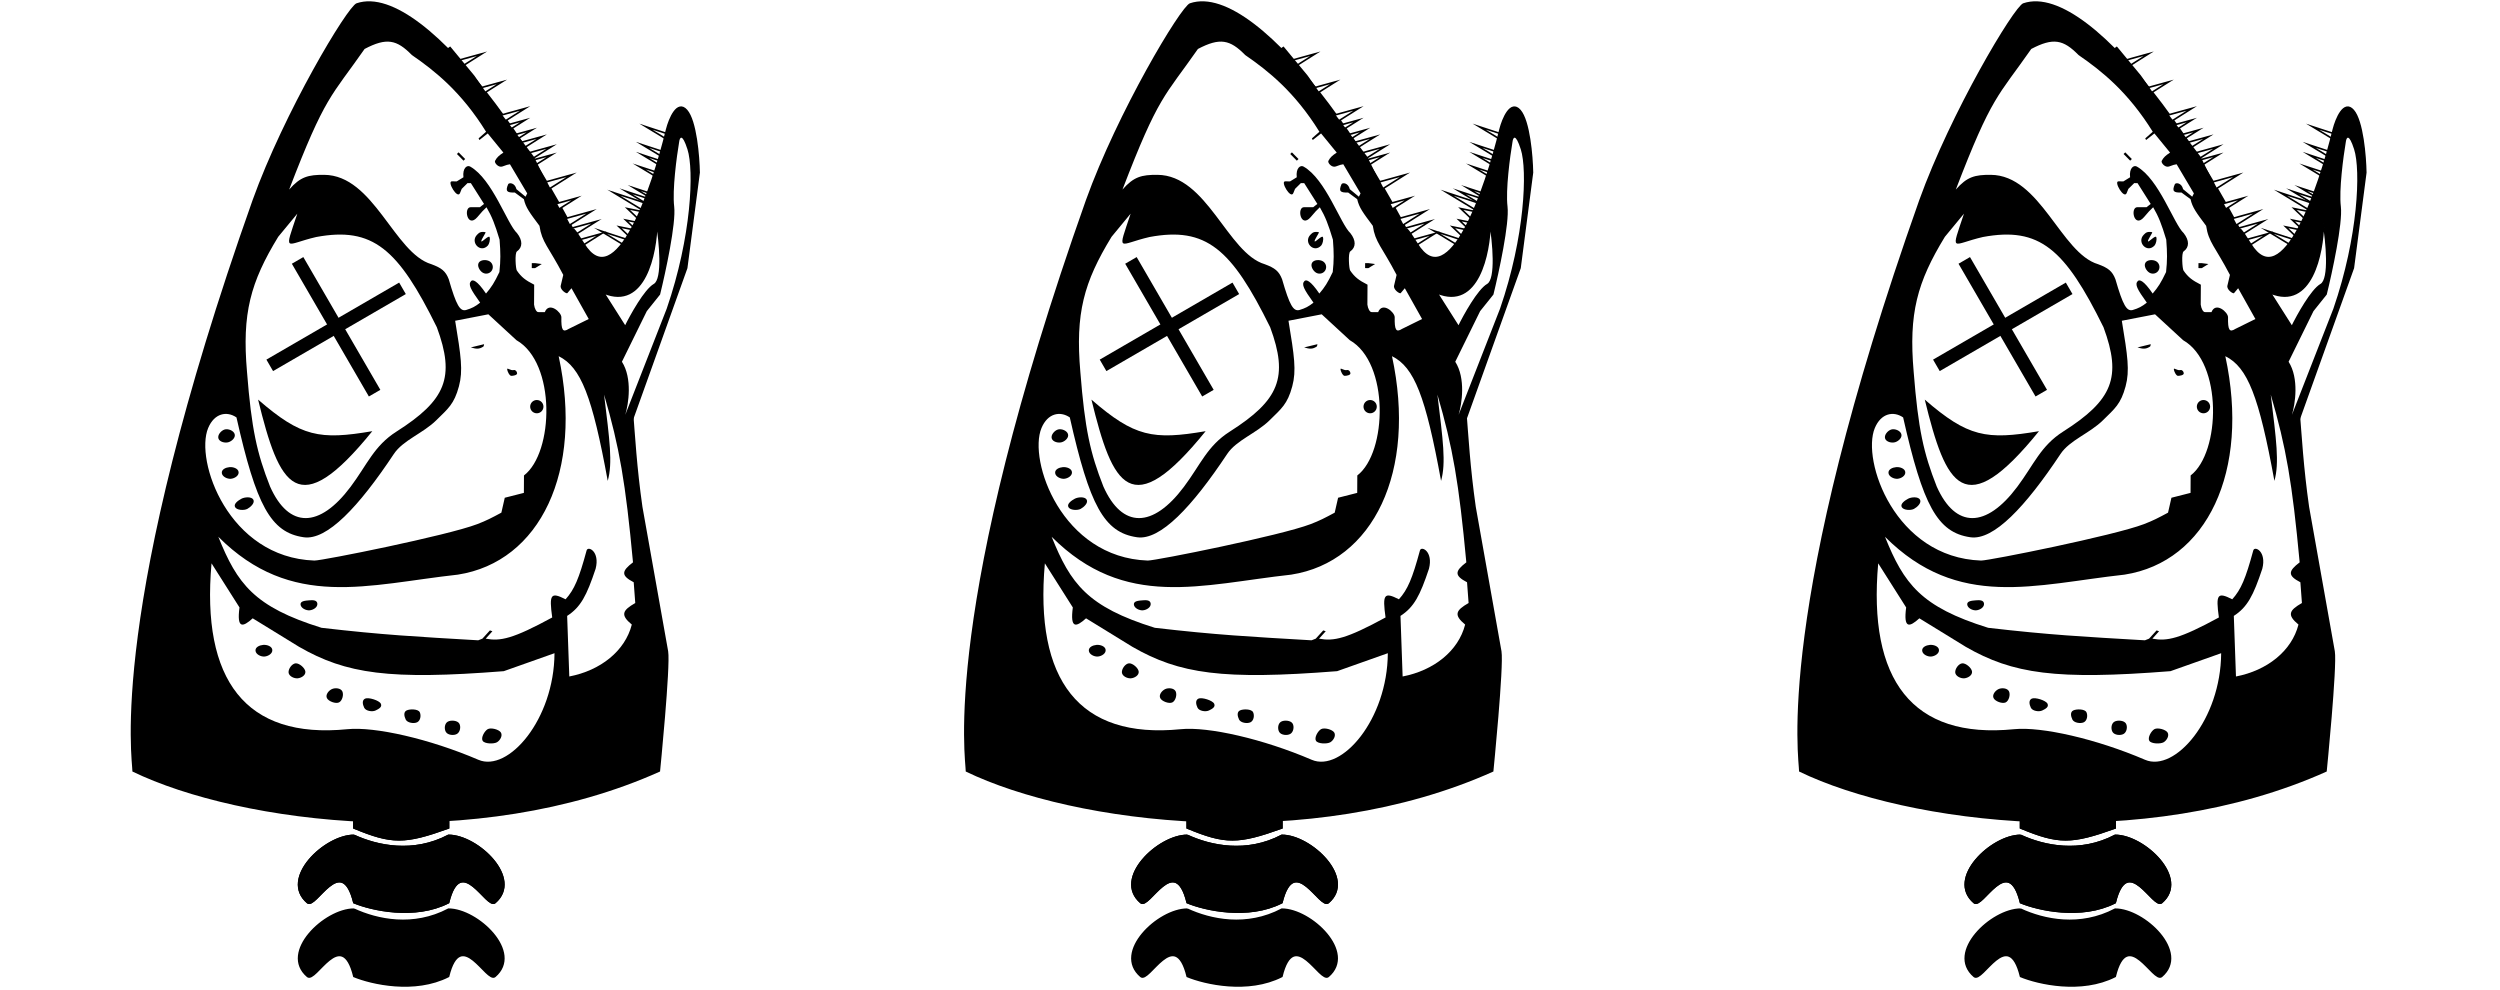 <svg width="192" height="76" viewBox="0 0 192 76" fill="none" xmlns="http://www.w3.org/2000/svg">
<rect width="192" height="76" fill="white"/>
<path d="M19.822 30.69C23.13 33.558 24.553 33.804 28.594 33.114C22.855 40.205 21.447 37.348 19.822 30.69Z" fill="black"/>
<path d="M19.398 15.371C21.808 8.658 26.681 0.491 27.384 0.252C32.874 -1.617 43.617 14.169 47.692 25.852C48.784 28.981 48.481 32.929 49.339 38.923L51.315 50.021C51.5 51.169 50.692 59.252 50.692 59.252L43.722 51.954C46.118 51.492 48.002 50.002 48.523 47.967C47.611 47.216 47.82 46.868 48.788 46.312L48.669 44.718C47.665 44.198 47.741 43.855 48.614 43.188C48.043 37.059 47.579 34.367 46.393 30.305C46.819 33.812 47.064 35.534 46.674 36.933C45.489 30.439 44.618 28.204 42.905 27.355L39.663 26.126L37.507 24.139L34.956 24.634C35.402 27.346 35.572 28.458 35.246 29.669C34.877 31.045 34.408 31.385 33.511 32.272C32.486 33.285 30.954 33.802 30.247 34.866C27.548 38.928 25.112 41.516 23.33 41.262C20.782 40.899 19.68 38.8 18.161 32.058L18.97 28.558C19.317 32.977 19.734 34.806 20.739 37.361C22.186 40.618 24.542 40.568 26.92 37.395C28.204 35.682 28.721 34.244 30.448 33.146C34.252 30.728 34.969 28.977 33.551 25.136C30.577 19.096 28.625 17.398 24.288 18.202C21.864 18.762 21.796 19.526 22.833 16.41L21.367 18.186L22.206 14.559C23.076 13.566 23.678 13.42 24.888 13.427C28.711 13.448 30.27 19.447 33.133 20.291C33.91 20.578 34.223 20.822 34.464 21.445C35.048 23.473 35.332 23.921 35.789 23.81C36.242 23.675 36.501 23.542 36.875 23.243C36.136 22.209 35.932 21.843 36.184 21.582C36.312 21.456 36.63 21.521 37.325 22.545C37.742 22.059 37.968 21.706 38.354 20.894C38.452 19.982 38.446 19.44 38.368 18.409C38 17.191 37.787 16.65 37.363 15.918L37.042 16.235L36.657 16.679C35.888 17.567 35.579 15.908 36.152 15.912L36.853 15.915L37.173 15.662L36.162 14.064L35.907 14.062L35.459 14.506L35.33 14.824C35.136 15.332 34.315 13.926 34.698 13.928L35.08 13.93L35.592 13.615C35.509 12.893 35.877 12.661 36.106 12.789C37.821 13.755 38.948 17.202 39.709 17.907C40.148 18.464 40.149 18.992 39.701 19.308C39.522 19.435 39.605 20.646 39.693 20.774C40.047 21.293 40.358 21.523 41.025 21.864L41.016 23.394C41.052 23.703 41.204 23.968 41.331 23.969L41.841 23.972C42.164 23.145 43.115 23.979 43.113 24.361C43.096 25.34 43.213 25.556 43.681 25.256L45.215 24.5L43.89 22.136L43.57 22.516C43.505 22.579 42.998 22.258 43.063 21.94L43.259 21.113C42.124 18.94 41.616 18.618 41.432 17.343C40.684 16.341 40.376 15.944 40.233 15.297L39.535 14.784C38.931 14.808 38.792 14.688 39.029 14.144C39.094 14.017 39.54 14.019 39.664 14.53L40.362 15.107L40.491 14.853L39.165 12.615C38.817 12.661 38.654 12.803 38.463 12.803C38.208 12.801 37.955 12.481 38.02 12.354C38.149 12.1 38.319 11.94 38.66 11.72L37.458 10.248L36.818 10.754L36.755 10.627L37.331 10.12C35.439 7.068 33.407 5.447 31.63 4.226C30.466 3.037 29.688 2.873 28.001 3.76C25.432 7.441 24.986 7.311 22.206 14.559L21.367 18.186C19.235 21.678 18.578 24.071 18.97 28.558L18.161 32.058C17.417 31.55 16.463 31.73 15.986 32.874C14.953 35.353 17.523 42.822 24.148 43.051C24.785 43.054 34.353 41.133 36.652 40.254C37.354 39.985 37.755 39.776 38.505 39.372L38.766 38.227L40.234 37.853L40.241 36.515C42.545 34.744 42.711 27.863 39.663 26.126L42.905 27.355C44.818 36.213 41.478 43.148 35.165 44.132C28.279 44.888 22.406 46.864 16.767 41.225C18.221 44.838 19.518 46.605 24.692 48.215C29.415 48.763 31.948 48.895 36.729 49.175L37.048 49.049L37.626 48.415L37.816 48.48L37.303 49.05C38.437 49.259 39.39 49.065 42.41 47.422C42.165 45.637 42.294 45.447 43.437 46.026C44.11 45.277 44.463 44.445 45.051 42.276C45.155 41.895 46.089 42.348 45.744 43.682C45.055 45.747 44.6 46.627 43.557 47.301L43.722 51.954L50.692 59.252C36.601 65.591 18.452 63.266 10.169 59.252C10.175 58.296 8.205 46.948 19.398 15.371Z" fill="black"/>
<path d="M36.157 26.682C36.555 26.584 36.779 26.53 37.178 26.433C37.167 26.545 37.146 26.602 37.113 26.623C36.784 26.835 36.562 26.799 36.157 26.682Z" fill="black"/>
<path d="M36.649 18.019C36.803 17.866 36.905 17.766 37.287 17.831C37.338 17.87 36.935 18.415 36.965 18.531C36.994 18.648 37.541 18.024 37.603 18.216C37.666 18.407 37.567 18.748 37.472 18.852C36.895 19.486 36.072 18.589 36.649 18.019Z" fill="black"/>
<path d="M39.459 28.42C39.587 28.389 39.714 28.536 39.713 28.676C39.712 28.817 39.407 28.866 39.266 28.865C39.125 28.864 38.949 28.494 38.95 28.354C38.951 28.213 39.204 28.482 39.459 28.42Z" fill="black"/>
<circle cx="41.227" cy="31.231" r="0.51" transform="rotate(-89.677 41.227 31.231)" fill="black"/>
<path d="M37.59 20.063C37.834 20.203 37.921 20.518 37.781 20.762C37.641 21.007 37.327 21.087 37.083 20.947C36.839 20.807 36.625 20.427 36.765 20.183C36.905 19.939 37.346 19.923 37.59 20.063Z" fill="black"/>
<path d="M17.246 32.987C17.515 32.903 17.937 33.066 18.021 33.334C18.106 33.603 17.82 33.876 17.552 33.96C17.283 34.044 16.859 33.943 16.775 33.675C16.69 33.406 16.978 33.071 17.246 32.987Z" fill="black"/>
<path d="M17.627 35.876C17.907 35.85 18.301 35.979 18.326 36.259C18.351 36.54 18.014 36.745 17.733 36.77C17.453 36.795 17.06 36.606 17.035 36.325C17.01 36.045 17.346 35.9 17.627 35.876Z" fill="black"/>
<path d="M23.748 46.105C24.028 46.08 24.348 46.08 24.373 46.361C24.398 46.641 24.061 46.847 23.78 46.872C23.5 46.897 23.107 46.707 23.082 46.427C23.057 46.147 23.467 46.13 23.748 46.105Z" fill="black"/>
<path d="M18.547 38.3C18.796 38.168 19.326 38.128 19.458 38.377C19.59 38.626 19.242 38.951 18.994 39.083C18.745 39.215 18.185 39.191 18.053 38.943C17.921 38.694 18.298 38.432 18.547 38.3Z" fill="black"/>
<path d="M40.84 20.59L40.842 20.208L41.097 20.209L41.606 20.276L41.095 20.591L40.84 20.59Z" fill="black"/>
<path d="M35.725 12.214L35.597 12.34L35.091 11.828L35.219 11.701L35.725 12.214Z" fill="black"/>
<path d="M26.687 56.002C18.846 56.786 15.448 52.211 16.246 43.264L18.393 46.653C18.174 48.304 18.64 48.183 19.408 47.487L22.964 49.673C26.591 51.761 29.91 52.238 38.691 51.546L42.586 50.166C42.557 55.263 39.029 59.335 36.741 58.352C33.001 56.746 28.791 55.791 26.687 56.002Z" fill="white"/>
<path d="M20.214 49.528C20.495 49.503 20.889 49.631 20.914 49.912C20.939 50.192 20.602 50.397 20.321 50.422C20.041 50.447 19.648 50.258 19.623 49.978C19.598 49.697 19.934 49.553 20.214 49.528Z" fill="black"/>
<path d="M22.702 50.944C22.983 50.92 23.428 51.303 23.453 51.583C23.478 51.864 23.141 52.069 22.86 52.094C22.58 52.119 22.187 51.93 22.162 51.65C22.137 51.369 22.422 50.969 22.702 50.944Z" fill="black"/>
<path d="M26.035 53.946C25.782 54.068 25.23 53.867 25.107 53.614C24.984 53.361 25.227 53.049 25.48 52.926C25.733 52.804 26.168 52.842 26.29 53.095C26.413 53.348 26.288 53.823 26.035 53.946Z" fill="black"/>
<path d="M28.846 54.565C28.593 54.687 28.094 54.608 27.971 54.355C27.849 54.101 27.785 53.777 28.039 53.654C28.292 53.531 29.125 53.79 29.247 54.043C29.37 54.297 29.1 54.442 28.846 54.565Z" fill="black"/>
<path d="M32.036 55.472C31.782 55.594 31.283 55.515 31.16 55.262C31.038 55.008 30.975 54.684 31.228 54.561C31.482 54.439 32.114 54.443 32.237 54.697C32.359 54.95 32.289 55.349 32.036 55.472Z" fill="black"/>
<path d="M34.383 55.428C34.625 55.285 35.129 55.325 35.272 55.567C35.414 55.81 35.339 56.223 35.096 56.365C34.854 56.508 34.386 56.459 34.244 56.217C34.102 55.974 34.14 55.57 34.383 55.428Z" fill="black"/>
<path d="M37.454 56.001C37.697 55.859 38.329 56.019 38.472 56.262C38.614 56.505 38.41 56.863 38.167 57.006C37.924 57.148 37.209 57.134 37.066 56.891C36.924 56.648 37.211 56.144 37.454 56.001Z" fill="black"/>
<path d="M20.715 28.059L30.911 22.144M20.715 28.059L30.911 22.144" stroke="black" stroke-width="1.019"/>
<path d="M28.77 30.195L22.855 19.999M28.77 30.195L22.855 19.999" stroke="black" stroke-width="1.019"/>
<path d="M27.181 63.585V63.012H34.445V63.585C31.068 64.796 30.112 64.796 27.181 63.585Z" fill="black"/>
<path d="M34.445 64.159C31.744 65.586 28.965 64.987 27.181 64.159C24.951 64.159 21.448 67.472 23.614 69.32C24.251 69.863 26.226 65.433 27.182 69.32C28.52 69.872 31.845 70.645 34.445 69.32C35.401 65.433 37.376 69.863 38.013 69.32C40.179 67.472 36.675 64.159 34.445 64.159Z" fill="black"/>
<path d="M27.181 64.159C28.965 64.987 31.744 65.586 34.445 64.159C36.675 64.159 40.179 67.472 38.013 69.32C37.376 69.863 35.401 65.433 34.445 69.32C31.845 70.645 28.52 69.872 27.182 69.32C26.226 65.433 24.251 69.863 23.614 69.32C21.448 67.472 24.952 64.159 27.182 64.159M27.181 63.012V63.585C30.112 64.796 31.068 64.796 34.445 63.585V63.012H27.181Z" stroke="black" stroke-width="0.127"/>
<path d="M27.181 63.585V63.012H34.445V63.585C31.068 64.796 30.112 64.796 27.181 63.585Z" fill="black"/>
<path d="M34.445 64.159C31.744 65.586 28.965 64.987 27.181 64.159C24.951 64.159 21.448 67.472 23.614 69.32C24.251 69.863 26.226 65.433 27.182 69.32C28.52 69.872 31.845 70.645 34.445 69.32C35.401 65.433 37.376 69.863 38.013 69.32C40.179 67.472 36.675 64.159 34.445 64.159Z" fill="black"/>
<path d="M27.181 64.159C28.965 64.987 31.744 65.586 34.445 64.159C36.675 64.159 40.179 67.472 38.013 69.32C37.376 69.863 35.401 65.433 34.445 69.32C31.845 70.645 28.52 69.872 27.182 69.32C26.226 65.433 24.251 69.863 23.614 69.32C21.448 67.472 24.952 64.159 27.182 64.159M27.181 63.012V63.585C30.112 64.796 31.068 64.796 34.445 63.585V63.012H27.181Z" stroke="black" stroke-width="0.127"/>
<path d="M34.445 69.828C31.744 71.255 28.965 70.656 27.181 69.828C24.951 69.829 21.448 73.141 23.614 74.989C24.251 75.532 26.226 71.102 27.182 74.989C28.52 75.541 31.845 76.314 34.445 74.989C35.401 71.102 37.376 75.532 38.013 74.989C40.179 73.141 36.675 69.828 34.445 69.828Z" fill="black"/>
<path d="M27.181 69.828C28.965 70.656 31.744 71.255 34.445 69.828C36.675 69.828 40.179 73.141 38.013 74.989C37.376 75.532 35.401 71.102 34.445 74.989C31.845 76.314 28.52 75.541 27.182 74.989C26.226 71.102 24.251 75.532 23.614 74.989C21.448 73.141 24.952 69.828 27.182 69.828" stroke="black" stroke-width="0.127"/>
<path d="M47.767 17.465L47.551 17.422L47.711 17.574L48.286 18.124L48.348 18.182L48.387 18.107L48.591 17.716L48.63 17.64L48.547 17.624L47.767 17.465Z" fill="white" stroke="black" stroke-width="0.127" stroke-miterlimit="16"/>
<path d="M48.277 16.946L48.061 16.902L48.22 17.055L48.796 17.604L48.857 17.663L48.897 17.587L49.101 17.196L49.14 17.121L49.057 17.104L48.277 16.946Z" fill="white" stroke="black" stroke-width="0.127" stroke-miterlimit="16"/>
<path d="M48.404 16.063L48.188 16.019L48.347 16.172L48.923 16.721L48.984 16.78L49.023 16.705L49.228 16.313L49.267 16.238L49.184 16.221L48.404 16.063Z" fill="white" stroke="black" stroke-width="0.127" stroke-miterlimit="16"/>
<path d="M47.67 14.976L47.141 14.802L47.617 15.091L49.267 16.09L49.325 16.125L49.356 16.064L49.56 15.673L49.595 15.607L49.524 15.583L47.67 14.976Z" fill="white" stroke="black" stroke-width="0.127" stroke-miterlimit="16"/>
<path d="M46.651 17.902L46.121 17.728L46.598 18.017L48.247 19.015L48.305 19.05L48.337 18.99L48.541 18.599L48.576 18.532L48.504 18.509L46.651 17.902Z" fill="white" stroke="black" stroke-width="0.127" stroke-miterlimit="16"/>
<path d="M48.606 14.866L48.076 14.693L48.553 14.982L50.202 15.98L50.26 16.015L50.292 15.955L50.496 15.564L50.531 15.497L50.459 15.474L48.606 14.866Z" fill="white" stroke="black" stroke-width="0.127" stroke-miterlimit="16"/>
<path d="M49.242 14.616L48.713 14.443L49.19 14.732L50.839 15.73L50.897 15.765L50.928 15.705L51.133 15.314L51.167 15.247L51.096 15.224L49.242 14.616Z" fill="white" stroke="black" stroke-width="0.127" stroke-miterlimit="16"/>
<path d="M49.623 12.96L49.094 12.787L49.57 13.075L51.22 14.074L51.278 14.109L51.309 14.049L51.514 13.658L51.548 13.591L51.477 13.568L49.623 12.96Z" fill="white" stroke="black" stroke-width="0.127" stroke-miterlimit="16"/>
<path d="M49.877 11.3L49.348 11.127L49.824 11.415L51.474 12.414L51.532 12.449L51.563 12.389L51.767 11.997L51.802 11.931L51.731 11.907L49.877 11.3Z" fill="white" stroke="black" stroke-width="0.127" stroke-miterlimit="16"/>
<path d="M49.877 12.07L49.348 11.896L49.824 12.185L51.474 13.183L51.532 13.218L51.563 13.158L51.767 12.767L51.802 12.7L51.731 12.677L49.877 12.07Z" fill="white" stroke="black" stroke-width="0.127" stroke-miterlimit="16"/>
<path d="M50.133 9.902L49.604 9.728L50.08 10.017L51.73 11.015L51.788 11.05L51.819 10.99L52.023 10.599L52.058 10.532L51.987 10.509L50.133 9.902Z" fill="white" stroke="black" stroke-width="0.127" stroke-miterlimit="16"/>
<path d="M45.776 18.057L46.192 17.942L45.827 18.172L44.564 18.97L44.505 19.006L44.473 18.945L44.269 18.554L44.232 18.484L44.308 18.463L45.776 18.057Z" fill="white" stroke="black" stroke-width="0.127" stroke-miterlimit="16"/>
<path d="M45.011 16.346L45.427 16.231L45.062 16.461L43.798 17.259L43.739 17.296L43.708 17.234L43.503 16.843L43.467 16.773L43.543 16.752L45.011 16.346Z" fill="white" stroke="black" stroke-width="0.127" stroke-miterlimit="16"/>
<path d="M45.391 17.112L45.807 16.997L45.442 17.227L44.179 18.024L44.12 18.061L44.088 18L43.884 17.608L43.848 17.539L43.924 17.518L45.391 17.112Z" fill="white" stroke="black" stroke-width="0.127" stroke-miterlimit="16"/>
<path d="M43.862 15.323L44.278 15.207L43.913 15.438L42.65 16.235L42.591 16.272L42.559 16.211L42.355 15.819L42.318 15.75L42.394 15.729L43.862 15.323Z" fill="white" stroke="black" stroke-width="0.127" stroke-miterlimit="16"/>
<path d="M43.479 13.541L43.895 13.426L43.53 13.657L42.267 14.454L42.208 14.491L42.176 14.43L41.972 14.038L41.935 13.968L42.011 13.947L43.479 13.541Z" fill="white" stroke="black" stroke-width="0.127" stroke-miterlimit="16"/>
<path d="M41.95 12.006L42.366 11.891L42.001 12.121L40.737 12.919L40.679 12.956L40.647 12.894L40.443 12.503L40.406 12.433L40.482 12.412L41.95 12.006Z" fill="white" stroke="black" stroke-width="0.127" stroke-miterlimit="16"/>
<path d="M41.186 10.612L41.602 10.497L41.237 10.727L39.974 11.524L39.915 11.561L39.883 11.5L39.679 11.108L39.642 11.039L39.718 11.018L41.186 10.612Z" fill="white" stroke="black" stroke-width="0.127" stroke-miterlimit="16"/>
<path d="M39.911 9.334L40.327 9.219L39.962 9.45L38.698 10.247L38.64 10.284L38.608 10.223L38.404 9.831L38.367 9.761L38.443 9.74L39.911 9.334Z" fill="white" stroke="black" stroke-width="0.127" stroke-miterlimit="16"/>
<path d="M39.911 8.444L40.327 8.329L39.962 8.559L38.698 9.356L38.64 9.393L38.608 9.332L38.404 8.941L38.367 8.871L38.443 8.85L39.911 8.444Z" fill="white" stroke="black" stroke-width="0.127" stroke-miterlimit="16"/>
<path d="M40.423 10.1L40.839 9.985L40.474 10.215L39.21 11.012L39.152 11.049L39.12 10.988L38.915 10.597L38.879 10.527L38.955 10.506L40.423 10.1Z" fill="white" stroke="black" stroke-width="0.127" stroke-miterlimit="16"/>
<path d="M41.95 11.37L42.366 11.254L42.001 11.485L40.737 12.282L40.679 12.319L40.647 12.258L40.443 11.866L40.406 11.796L40.482 11.775L41.95 11.37Z" fill="white" stroke="black" stroke-width="0.127" stroke-miterlimit="16"/>
<path d="M38.13 6.405L38.546 6.29L38.181 6.52L36.917 7.317L36.859 7.354L36.827 7.293L36.622 6.901L36.586 6.832L36.662 6.811L38.13 6.405Z" fill="white" stroke="black" stroke-width="0.127" stroke-miterlimit="16"/>
<path d="M36.598 4.244L37.014 4.129L36.649 4.36L35.386 5.157L35.327 5.194L35.295 5.133L35.091 4.741L35.055 4.671L35.131 4.65L36.598 4.244Z" fill="white" stroke="black" stroke-width="0.127" stroke-miterlimit="16"/>
<path d="M52.733 20.58L48.145 33.387C47.636 25.996 41.774 13.762 44.832 18.732C47.279 22.708 50.099 14.527 51.204 9.94C51.416 9.111 52.019 7.659 52.733 8.474C53.447 9.29 53.667 12 53.689 13.253L52.733 20.58Z" fill="black" stroke="black" stroke-width="0.127"/>
<path d="M49.675 23.895L47.764 27.782C48.579 29.056 48.273 31.031 48.019 31.859L51.204 23.704C53.116 18.161 53.307 13.063 52.797 11.471C52.389 10.196 52.203 10.557 52.16 10.897C51.969 12.023 51.625 14.593 51.778 15.867C51.931 17.141 51.119 20.9 50.695 22.621L49.675 23.895Z" fill="white"/>
<path d="M50.25 21.856C49.536 22.264 48.466 24.192 48.02 25.105L46.363 22.493C49.523 23.818 50.399 19.477 50.441 17.141C50.675 18.543 50.964 21.448 50.25 21.856Z" fill="white" stroke="black" stroke-width="0.127"/>
<path d="M42.603 15.291L43.75 17.458L43.622 18.031L33.938 4.014L34.575 3.568L36.422 5.798L38.206 8.347L41.01 12.042L42.603 15.291Z" fill="black"/>
<path d="M83.822 30.69C87.13 33.558 88.553 33.804 92.594 33.114C86.855 40.205 85.447 37.348 83.822 30.69Z" fill="black"/>
<path d="M83.398 15.371C85.808 8.658 90.681 0.491 91.384 0.252C96.874 -1.617 107.617 14.169 111.692 25.852C112.784 28.981 112.481 32.929 113.339 38.923L115.315 50.021C115.5 51.169 114.692 59.252 114.692 59.252L107.722 51.954C110.118 51.492 112.002 50.002 112.523 47.967C111.611 47.216 111.82 46.868 112.788 46.312L112.669 44.718C111.665 44.198 111.741 43.855 112.614 43.188C112.043 37.059 111.579 34.367 110.393 30.305C110.819 33.812 111.064 35.534 110.674 36.933C109.489 30.439 108.619 28.204 106.905 27.355L103.663 26.126L101.507 24.139L98.956 24.634C99.402 27.346 99.572 28.458 99.246 29.669C98.877 31.045 98.408 31.385 97.511 32.272C96.486 33.285 94.954 33.802 94.247 34.866C91.548 38.928 89.112 41.516 87.33 41.262C84.782 40.899 83.68 38.8 82.161 32.058L82.97 28.558C83.317 32.977 83.734 34.806 84.739 37.361C86.186 40.618 88.542 40.568 90.92 37.395C92.204 35.682 92.721 34.244 94.448 33.146C98.252 30.728 98.969 28.977 97.551 25.136C94.577 19.096 92.625 17.398 88.288 18.202C85.864 18.762 85.796 19.526 86.833 16.41L85.368 18.186L86.206 14.559C87.076 13.566 87.678 13.42 88.888 13.427C92.711 13.448 94.27 19.447 97.133 20.291C97.91 20.578 98.223 20.822 98.464 21.445C99.048 23.473 99.332 23.921 99.789 23.81C100.242 23.675 100.501 23.542 100.875 23.243C100.136 22.209 99.933 21.843 100.184 21.582C100.312 21.456 100.63 21.521 101.325 22.545C101.742 22.059 101.968 21.706 102.354 20.894C102.452 19.982 102.446 19.44 102.368 18.409C102 17.191 101.787 16.65 101.363 15.918L101.042 16.235L100.657 16.679C99.888 17.567 99.579 15.908 100.152 15.912L100.853 15.915L101.173 15.662L100.162 14.064L99.907 14.062L99.459 14.506L99.33 14.824C99.136 15.332 98.315 13.926 98.698 13.928L99.08 13.93L99.591 13.615C99.509 12.893 99.877 12.661 100.106 12.789C101.821 13.755 102.948 17.202 103.709 17.907C104.148 18.464 104.149 18.992 103.701 19.308C103.522 19.435 103.605 20.646 103.693 20.774C104.047 21.293 104.358 21.523 105.025 21.864L105.016 23.394C105.052 23.703 105.204 23.968 105.331 23.969L105.841 23.972C106.164 23.145 107.115 23.979 107.113 24.361C107.096 25.34 107.213 25.556 107.682 25.256L109.215 24.5L107.89 22.136L107.57 22.516C107.505 22.579 106.998 22.258 107.063 21.94L107.259 21.113C106.124 18.94 105.616 18.618 105.432 17.343C104.684 16.341 104.376 15.944 104.233 15.297L103.535 14.784C102.931 14.808 102.792 14.688 103.029 14.144C103.094 14.017 103.54 14.019 103.664 14.53L104.362 15.107L104.491 14.853L103.165 12.615C102.817 12.661 102.654 12.803 102.463 12.803C102.208 12.801 101.955 12.481 102.02 12.354C102.149 12.1 102.319 11.94 102.661 11.72L101.458 10.248L100.818 10.754L100.755 10.627L101.332 10.12C99.439 7.068 97.407 5.447 95.63 4.226C94.466 3.037 93.688 2.873 92.001 3.76C89.432 7.441 88.986 7.311 86.206 14.559L85.368 18.186C83.235 21.678 82.579 24.071 82.97 28.558L82.161 32.058C81.417 31.55 80.463 31.73 79.986 32.874C78.953 35.353 81.523 42.822 88.148 43.051C88.785 43.054 98.353 41.133 100.652 40.254C101.354 39.985 101.755 39.776 102.505 39.372L102.766 38.227L104.234 37.853L104.241 36.515C106.545 34.744 106.711 27.863 103.663 26.126L106.905 27.355C108.818 36.213 105.478 43.148 99.165 44.132C92.279 44.888 86.406 46.864 80.767 41.225C82.221 44.838 83.518 46.605 88.692 48.215C93.415 48.763 95.948 48.895 100.729 49.175L101.049 49.049L101.626 48.415L101.816 48.48L101.303 49.05C102.437 49.259 103.39 49.065 106.41 47.422C106.165 45.637 106.294 45.447 107.437 46.026C108.11 45.277 108.463 44.445 109.051 42.276C109.155 41.895 110.089 42.348 109.744 43.682C109.055 45.747 108.6 46.627 107.557 47.301L107.722 51.954L114.692 59.252C100.601 65.591 82.452 63.266 74.169 59.252C74.175 58.296 72.205 46.948 83.398 15.371Z" fill="black"/>
<path d="M100.157 26.682C100.555 26.584 100.779 26.53 101.178 26.433C101.167 26.545 101.146 26.602 101.113 26.623C100.784 26.835 100.562 26.799 100.157 26.682Z" fill="black"/>
<path d="M100.649 18.019C100.803 17.866 100.905 17.766 101.287 17.831C101.338 17.87 100.935 18.415 100.964 18.531C100.994 18.648 101.541 18.024 101.603 18.216C101.666 18.407 101.567 18.748 101.472 18.852C100.895 19.486 100.072 18.589 100.649 18.019Z" fill="black"/>
<path d="M103.459 28.42C103.587 28.389 103.714 28.536 103.713 28.676C103.712 28.817 103.407 28.866 103.266 28.865C103.125 28.864 102.949 28.494 102.95 28.354C102.951 28.213 103.204 28.482 103.459 28.42Z" fill="black"/>
<circle cx="105.227" cy="31.231" r="0.51" transform="rotate(-89.677 105.227 31.231)" fill="black"/>
<path d="M101.59 20.063C101.834 20.203 101.921 20.518 101.781 20.762C101.641 21.007 101.327 21.087 101.083 20.947C100.839 20.807 100.625 20.427 100.765 20.183C100.905 19.939 101.346 19.923 101.59 20.063Z" fill="black"/>
<path d="M81.246 32.987C81.515 32.903 81.937 33.066 82.021 33.334C82.106 33.603 81.82 33.876 81.552 33.96C81.283 34.044 80.859 33.943 80.775 33.675C80.69 33.406 80.978 33.071 81.246 32.987Z" fill="black"/>
<path d="M81.626 35.876C81.907 35.85 82.301 35.979 82.326 36.259C82.351 36.54 82.014 36.745 81.734 36.77C81.453 36.795 81.06 36.606 81.035 36.325C81.01 36.045 81.346 35.9 81.626 35.876Z" fill="black"/>
<path d="M87.748 46.105C88.028 46.08 88.348 46.08 88.373 46.361C88.398 46.641 88.061 46.847 87.78 46.872C87.5 46.897 87.107 46.707 87.082 46.427C87.057 46.147 87.467 46.13 87.748 46.105Z" fill="black"/>
<path d="M82.547 38.3C82.796 38.168 83.326 38.128 83.458 38.377C83.591 38.626 83.242 38.951 82.993 39.083C82.745 39.215 82.185 39.191 82.053 38.943C81.921 38.694 82.298 38.432 82.547 38.3Z" fill="black"/>
<path d="M104.84 20.59L104.842 20.208L105.097 20.209L105.606 20.276L105.095 20.591L104.84 20.59Z" fill="black"/>
<path d="M99.725 12.214L99.597 12.34L99.091 11.828L99.219 11.701L99.725 12.214Z" fill="black"/>
<path d="M90.687 56.002C82.846 56.786 79.448 52.211 80.246 43.264L82.393 46.653C82.174 48.304 82.639 48.183 83.408 47.487L86.964 49.673C90.591 51.761 93.909 52.238 102.691 51.546L106.585 50.166C106.557 55.263 103.029 59.335 100.741 58.352C97.001 56.746 92.791 55.791 90.687 56.002Z" fill="white"/>
<path d="M84.214 49.528C84.495 49.503 84.889 49.631 84.914 49.912C84.939 50.192 84.602 50.397 84.321 50.422C84.041 50.447 83.648 50.258 83.623 49.978C83.598 49.697 83.934 49.553 84.214 49.528Z" fill="black"/>
<path d="M86.702 50.944C86.983 50.92 87.428 51.303 87.453 51.583C87.478 51.864 87.141 52.069 86.861 52.094C86.58 52.119 86.187 51.93 86.162 51.65C86.137 51.369 86.422 50.969 86.702 50.944Z" fill="black"/>
<path d="M90.035 53.946C89.782 54.068 89.23 53.867 89.107 53.614C88.984 53.361 89.227 53.049 89.48 52.926C89.733 52.804 90.168 52.842 90.29 53.095C90.413 53.348 90.288 53.823 90.035 53.946Z" fill="black"/>
<path d="M92.847 54.565C92.593 54.687 92.094 54.608 91.971 54.355C91.849 54.101 91.785 53.777 92.039 53.654C92.292 53.531 93.125 53.79 93.247 54.043C93.37 54.297 93.1 54.442 92.847 54.565Z" fill="black"/>
<path d="M96.036 55.472C95.782 55.594 95.283 55.515 95.16 55.262C95.038 55.008 94.975 54.684 95.228 54.561C95.481 54.439 96.114 54.443 96.237 54.697C96.359 54.95 96.289 55.349 96.036 55.472Z" fill="black"/>
<path d="M98.383 55.428C98.625 55.285 99.129 55.325 99.272 55.567C99.414 55.81 99.339 56.223 99.096 56.365C98.854 56.508 98.386 56.459 98.244 56.217C98.102 55.974 98.14 55.57 98.383 55.428Z" fill="black"/>
<path d="M101.454 56.001C101.696 55.859 102.329 56.019 102.472 56.262C102.614 56.505 102.41 56.863 102.167 57.006C101.924 57.148 101.209 57.134 101.066 56.891C100.924 56.648 101.211 56.144 101.454 56.001Z" fill="black"/>
<path d="M84.715 28.059L94.911 22.144M84.715 28.059L94.911 22.144" stroke="black" stroke-width="1.019"/>
<path d="M92.769 30.195L86.855 19.999M92.769 30.195L86.855 19.999" stroke="black" stroke-width="1.019"/>
<path d="M91.181 63.585V63.012H98.445V63.585C95.068 64.796 94.112 64.796 91.181 63.585Z" fill="black"/>
<path d="M98.445 64.159C95.743 65.586 92.966 64.987 91.181 64.159C88.951 64.159 85.448 67.472 87.614 69.32C88.251 69.863 90.226 65.433 91.182 69.32C92.52 69.872 95.845 70.645 98.445 69.32C99.401 65.433 101.376 69.863 102.013 69.32C104.179 67.472 100.675 64.159 98.445 64.159Z" fill="black"/>
<path d="M91.181 64.159C92.966 64.987 95.743 65.586 98.445 64.159C100.675 64.159 104.179 67.472 102.013 69.32C101.376 69.863 99.401 65.433 98.445 69.32C95.845 70.645 92.52 69.872 91.182 69.32C90.226 65.433 88.251 69.863 87.614 69.32C85.448 67.472 88.952 64.159 91.182 64.159M91.181 63.012V63.585C94.112 64.796 95.068 64.796 98.445 63.585V63.012H91.181Z" stroke="black" stroke-width="0.127"/>
<path d="M91.181 63.585V63.012H98.445V63.585C95.068 64.796 94.112 64.796 91.181 63.585Z" fill="black"/>
<path d="M98.445 64.159C95.743 65.586 92.966 64.987 91.181 64.159C88.951 64.159 85.448 67.472 87.614 69.32C88.251 69.863 90.226 65.433 91.182 69.32C92.52 69.872 95.845 70.645 98.445 69.32C99.401 65.433 101.376 69.863 102.013 69.32C104.179 67.472 100.675 64.159 98.445 64.159Z" fill="black"/>
<path d="M91.181 64.159C92.966 64.987 95.743 65.586 98.445 64.159C100.675 64.159 104.179 67.472 102.013 69.32C101.376 69.863 99.401 65.433 98.445 69.32C95.845 70.645 92.52 69.872 91.182 69.32C90.226 65.433 88.251 69.863 87.614 69.32C85.448 67.472 88.952 64.159 91.182 64.159M91.181 63.012V63.585C94.112 64.796 95.068 64.796 98.445 63.585V63.012H91.181Z" stroke="black" stroke-width="0.127"/>
<path d="M98.445 69.828C95.743 71.255 92.966 70.656 91.181 69.828C88.951 69.829 85.448 73.141 87.614 74.989C88.251 75.532 90.226 71.102 91.182 74.989C92.52 75.541 95.845 76.314 98.445 74.989C99.401 71.102 101.376 75.532 102.013 74.989C104.179 73.141 100.675 69.828 98.445 69.828Z" fill="black"/>
<path d="M91.181 69.828C92.966 70.656 95.743 71.255 98.445 69.828C100.675 69.828 104.179 73.141 102.013 74.989C101.376 75.532 99.401 71.102 98.445 74.989C95.845 76.314 92.52 75.541 91.182 74.989C90.226 71.102 88.251 75.532 87.614 74.989C85.448 73.141 88.952 69.828 91.182 69.828" stroke="black" stroke-width="0.127"/>
<path d="M111.767 17.465L111.551 17.422L111.711 17.574L112.286 18.124L112.348 18.182L112.387 18.107L112.591 17.716L112.63 17.64L112.547 17.624L111.767 17.465Z" fill="white" stroke="black" stroke-width="0.127" stroke-miterlimit="16"/>
<path d="M112.277 16.946L112.061 16.902L112.22 17.055L112.796 17.604L112.857 17.663L112.897 17.587L113.101 17.196L113.14 17.121L113.057 17.104L112.277 16.946Z" fill="white" stroke="black" stroke-width="0.127" stroke-miterlimit="16"/>
<path d="M112.404 16.063L112.188 16.019L112.347 16.172L112.923 16.721L112.984 16.78L113.024 16.705L113.228 16.313L113.267 16.238L113.184 16.221L112.404 16.063Z" fill="white" stroke="black" stroke-width="0.127" stroke-miterlimit="16"/>
<path d="M111.67 14.976L111.141 14.802L111.617 15.091L113.267 16.09L113.325 16.125L113.356 16.064L113.56 15.673L113.595 15.607L113.524 15.583L111.67 14.976Z" fill="white" stroke="black" stroke-width="0.127" stroke-miterlimit="16"/>
<path d="M110.651 17.902L110.121 17.728L110.598 18.017L112.247 19.015L112.305 19.05L112.337 18.99L112.541 18.599L112.576 18.532L112.504 18.509L110.651 17.902Z" fill="white" stroke="black" stroke-width="0.127" stroke-miterlimit="16"/>
<path d="M112.606 14.866L112.076 14.693L112.553 14.982L114.202 15.98L114.26 16.015L114.292 15.955L114.496 15.564L114.531 15.497L114.459 15.474L112.606 14.866Z" fill="white" stroke="black" stroke-width="0.127" stroke-miterlimit="16"/>
<path d="M113.242 14.616L112.713 14.443L113.189 14.732L114.839 15.73L114.897 15.765L114.928 15.705L115.133 15.314L115.167 15.247L115.096 15.224L113.242 14.616Z" fill="white" stroke="black" stroke-width="0.127" stroke-miterlimit="16"/>
<path d="M113.623 12.96L113.094 12.787L113.57 13.075L115.22 14.074L115.278 14.109L115.309 14.049L115.513 13.658L115.548 13.591L115.477 13.568L113.623 12.96Z" fill="white" stroke="black" stroke-width="0.127" stroke-miterlimit="16"/>
<path d="M113.877 11.3L113.348 11.127L113.824 11.415L115.474 12.414L115.532 12.449L115.563 12.389L115.767 11.997L115.802 11.931L115.731 11.907L113.877 11.3Z" fill="white" stroke="black" stroke-width="0.127" stroke-miterlimit="16"/>
<path d="M113.877 12.07L113.348 11.896L113.824 12.185L115.474 13.183L115.532 13.218L115.563 13.158L115.767 12.767L115.802 12.7L115.731 12.677L113.877 12.07Z" fill="white" stroke="black" stroke-width="0.127" stroke-miterlimit="16"/>
<path d="M114.133 9.902L113.604 9.728L114.08 10.017L115.729 11.015L115.788 11.05L115.819 10.99L116.023 10.599L116.058 10.532L115.987 10.509L114.133 9.902Z" fill="white" stroke="black" stroke-width="0.127" stroke-miterlimit="16"/>
<path d="M109.776 18.057L110.192 17.942L109.827 18.172L108.564 18.97L108.505 19.006L108.473 18.945L108.269 18.554L108.232 18.484L108.308 18.463L109.776 18.057Z" fill="white" stroke="black" stroke-width="0.127" stroke-miterlimit="16"/>
<path d="M109.011 16.346L109.427 16.231L109.062 16.461L107.798 17.259L107.739 17.296L107.707 17.234L107.503 16.843L107.467 16.773L107.543 16.752L109.011 16.346Z" fill="white" stroke="black" stroke-width="0.127" stroke-miterlimit="16"/>
<path d="M109.391 17.112L109.807 16.997L109.442 17.227L108.179 18.024L108.12 18.061L108.088 18L107.884 17.608L107.848 17.539L107.924 17.518L109.391 17.112Z" fill="white" stroke="black" stroke-width="0.127" stroke-miterlimit="16"/>
<path d="M107.862 15.323L108.278 15.207L107.913 15.438L106.65 16.235L106.591 16.272L106.559 16.211L106.355 15.819L106.318 15.75L106.394 15.729L107.862 15.323Z" fill="white" stroke="black" stroke-width="0.127" stroke-miterlimit="16"/>
<path d="M107.479 13.541L107.895 13.426L107.53 13.657L106.267 14.454L106.208 14.491L106.176 14.43L105.972 14.038L105.935 13.968L106.011 13.947L107.479 13.541Z" fill="white" stroke="black" stroke-width="0.127" stroke-miterlimit="16"/>
<path d="M105.95 12.006L106.366 11.891L106.001 12.121L104.737 12.919L104.679 12.956L104.647 12.894L104.443 12.503L104.406 12.433L104.482 12.412L105.95 12.006Z" fill="white" stroke="black" stroke-width="0.127" stroke-miterlimit="16"/>
<path d="M105.186 10.612L105.602 10.497L105.237 10.727L103.974 11.524L103.915 11.561L103.883 11.5L103.679 11.108L103.643 11.039L103.718 11.018L105.186 10.612Z" fill="white" stroke="black" stroke-width="0.127" stroke-miterlimit="16"/>
<path d="M103.911 9.334L104.327 9.219L103.962 9.45L102.698 10.247L102.64 10.284L102.608 10.223L102.404 9.831L102.367 9.761L102.443 9.74L103.911 9.334Z" fill="white" stroke="black" stroke-width="0.127" stroke-miterlimit="16"/>
<path d="M103.911 8.444L104.327 8.329L103.962 8.559L102.698 9.356L102.64 9.393L102.608 9.332L102.404 8.941L102.367 8.871L102.443 8.85L103.911 8.444Z" fill="white" stroke="black" stroke-width="0.127" stroke-miterlimit="16"/>
<path d="M104.423 10.1L104.839 9.985L104.474 10.215L103.21 11.012L103.152 11.049L103.12 10.988L102.915 10.597L102.879 10.527L102.955 10.506L104.423 10.1Z" fill="white" stroke="black" stroke-width="0.127" stroke-miterlimit="16"/>
<path d="M105.95 11.37L106.366 11.254L106.001 11.485L104.737 12.282L104.679 12.319L104.647 12.258L104.443 11.866L104.406 11.796L104.482 11.775L105.95 11.37Z" fill="white" stroke="black" stroke-width="0.127" stroke-miterlimit="16"/>
<path d="M102.13 6.405L102.546 6.29L102.181 6.52L100.917 7.317L100.859 7.354L100.827 7.293L100.622 6.901L100.586 6.832L100.662 6.811L102.13 6.405Z" fill="white" stroke="black" stroke-width="0.127" stroke-miterlimit="16"/>
<path d="M100.598 4.244L101.015 4.129L100.649 4.36L99.386 5.157L99.327 5.194L99.295 5.133L99.091 4.741L99.055 4.671L99.131 4.65L100.598 4.244Z" fill="white" stroke="black" stroke-width="0.127" stroke-miterlimit="16"/>
<path d="M116.733 20.58L112.146 33.387C111.636 25.996 105.774 13.762 108.832 18.732C111.279 22.708 114.099 14.527 115.204 9.94C115.416 9.111 116.019 7.659 116.733 8.474C117.447 9.29 117.667 12 117.689 13.253L116.733 20.58Z" fill="black" stroke="black" stroke-width="0.127"/>
<path d="M113.675 23.895L111.764 27.782C112.579 29.056 112.273 31.031 112.019 31.859L115.204 23.704C117.116 18.161 117.307 13.063 116.797 11.471C116.389 10.196 116.202 10.557 116.16 10.897C115.969 12.023 115.625 14.593 115.778 15.867C115.931 17.141 115.119 20.9 114.695 22.621L113.675 23.895Z" fill="white"/>
<path d="M114.25 21.856C113.536 22.264 112.466 24.192 112.02 25.105L110.363 22.493C113.524 23.818 114.399 19.477 114.441 17.141C114.675 18.543 114.963 21.448 114.25 21.856Z" fill="white" stroke="black" stroke-width="0.127"/>
<path d="M106.603 15.291L107.75 17.458L107.622 18.031L97.938 4.014L98.575 3.568L100.422 5.798L102.206 8.347L105.01 12.042L106.603 15.291Z" fill="black"/>
<path d="M147.822 30.69C151.13 33.558 152.553 33.804 156.594 33.114C150.855 40.205 149.447 37.348 147.822 30.69Z" fill="black"/>
<path d="M147.398 15.371C149.808 8.658 154.681 0.491 155.384 0.252C160.874 -1.617 171.617 14.169 175.692 25.852C176.784 28.981 176.481 32.929 177.339 38.923L179.315 50.021C179.5 51.169 178.692 59.252 178.692 59.252L171.722 51.954C174.118 51.492 176.002 50.002 176.523 47.967C175.611 47.216 175.82 46.868 176.788 46.312L176.669 44.718C175.665 44.198 175.741 43.855 176.614 43.188C176.043 37.059 175.579 34.367 174.393 30.305C174.819 33.812 175.064 35.534 174.674 36.933C173.489 30.439 172.619 28.204 170.905 27.355L167.663 26.126L165.507 24.139L162.956 24.634C163.402 27.346 163.572 28.458 163.246 29.669C162.877 31.045 162.408 31.385 161.511 32.272C160.486 33.285 158.954 33.802 158.247 34.866C155.548 38.928 153.112 41.516 151.33 41.262C148.782 40.899 147.68 38.8 146.161 32.058L146.97 28.558C147.318 32.977 147.734 34.806 148.739 37.361C150.186 40.618 152.542 40.568 154.92 37.395C156.204 35.682 156.721 34.244 158.448 33.146C162.252 30.728 162.969 28.977 161.551 25.136C158.577 19.096 156.625 17.398 152.288 18.202C149.864 18.762 149.796 19.526 150.833 16.41L149.367 18.186L150.206 14.559C151.076 13.566 151.678 13.42 152.888 13.427C156.711 13.448 158.27 19.447 161.133 20.291C161.91 20.578 162.223 20.822 162.464 21.445C163.048 23.473 163.332 23.921 163.789 23.81C164.242 23.675 164.501 23.542 164.875 23.243C164.136 22.209 163.932 21.843 164.184 21.582C164.312 21.456 164.63 21.521 165.325 22.545C165.742 22.059 165.968 21.706 166.354 20.894C166.452 19.982 166.446 19.44 166.368 18.409C166 17.191 165.787 16.65 165.363 15.918L165.042 16.235L164.657 16.679C163.888 17.567 163.579 15.908 164.152 15.912L164.853 15.915L165.173 15.662L164.162 14.064L163.908 14.062L163.459 14.506L163.33 14.824C163.136 15.332 162.315 13.926 162.698 13.928L163.08 13.93L163.591 13.615C163.509 12.893 163.877 12.661 164.106 12.789C165.821 13.755 166.948 17.202 167.709 17.907C168.148 18.464 168.149 18.992 167.701 19.308C167.522 19.435 167.605 20.646 167.693 20.774C168.047 21.293 168.358 21.523 169.025 21.864L169.016 23.394C169.052 23.703 169.204 23.968 169.331 23.969L169.841 23.972C170.164 23.145 171.115 23.979 171.113 24.361C171.096 25.34 171.213 25.556 171.682 25.256L173.215 24.5L171.89 22.136L171.57 22.516C171.505 22.579 170.998 22.258 171.063 21.94L171.259 21.113C170.124 18.94 169.616 18.618 169.432 17.343C168.684 16.341 168.376 15.944 168.233 15.297L167.535 14.784C166.931 14.808 166.792 14.688 167.029 14.144C167.094 14.017 167.54 14.019 167.664 14.53L168.362 15.107L168.491 14.853L167.165 12.615C166.817 12.661 166.654 12.803 166.463 12.803C166.208 12.801 165.955 12.481 166.02 12.354C166.149 12.1 166.319 11.94 166.661 11.72L165.458 10.248L164.818 10.754L164.755 10.627L165.332 10.12C163.439 7.068 161.407 5.447 159.63 4.226C158.466 3.037 157.688 2.873 156.001 3.76C153.432 7.441 152.986 7.311 150.206 14.559L149.367 18.186C147.235 21.678 146.579 24.071 146.97 28.558L146.161 32.058C145.417 31.55 144.463 31.73 143.986 32.874C142.953 35.353 145.523 42.822 152.148 43.051C152.785 43.054 162.353 41.133 164.652 40.254C165.354 39.985 165.755 39.776 166.505 39.372L166.766 38.227L168.234 37.853L168.241 36.515C170.545 34.744 170.711 27.863 167.663 26.126L170.905 27.355C172.818 36.213 169.478 43.148 163.165 44.132C156.279 44.888 150.406 46.864 144.767 41.225C146.221 44.838 147.518 46.605 152.692 48.215C157.415 48.763 159.948 48.895 164.729 49.175L165.049 49.049L165.626 48.415L165.816 48.48L165.303 49.05C166.437 49.259 167.39 49.065 170.41 47.422C170.165 45.637 170.294 45.447 171.437 46.026C172.11 45.277 172.463 44.445 173.051 42.276C173.155 41.895 174.089 42.348 173.744 43.682C173.055 45.747 172.6 46.627 171.557 47.301L171.722 51.954L178.692 59.252C164.601 65.591 146.452 63.266 138.169 59.252C138.175 58.296 136.205 46.948 147.398 15.371Z" fill="black"/>
<path d="M164.157 26.682C164.555 26.584 164.779 26.53 165.178 26.433C165.167 26.545 165.146 26.602 165.113 26.623C164.784 26.835 164.562 26.799 164.157 26.682Z" fill="black"/>
<path d="M164.649 18.019C164.803 17.866 164.905 17.766 165.287 17.831C165.338 17.87 164.935 18.415 164.964 18.531C164.994 18.648 165.541 18.024 165.603 18.216C165.666 18.407 165.567 18.748 165.472 18.852C164.895 19.486 164.072 18.589 164.649 18.019Z" fill="black"/>
<path d="M167.459 28.42C167.587 28.389 167.714 28.536 167.713 28.676C167.712 28.817 167.407 28.866 167.266 28.865C167.125 28.864 166.949 28.494 166.95 28.354C166.951 28.213 167.204 28.482 167.459 28.42Z" fill="black"/>
<circle cx="169.227" cy="31.231" r="0.51" transform="rotate(-89.677 169.227 31.231)" fill="black"/>
<path d="M165.59 20.063C165.834 20.203 165.921 20.518 165.781 20.762C165.641 21.007 165.327 21.087 165.083 20.947C164.839 20.807 164.625 20.427 164.765 20.183C164.905 19.939 165.346 19.923 165.59 20.063Z" fill="black"/>
<path d="M145.246 32.987C145.515 32.903 145.937 33.066 146.021 33.334C146.106 33.603 145.82 33.876 145.552 33.96C145.283 34.044 144.859 33.943 144.775 33.675C144.69 33.406 144.978 33.071 145.246 32.987Z" fill="black"/>
<path d="M145.627 35.876C145.907 35.85 146.301 35.979 146.326 36.259C146.351 36.54 146.014 36.745 145.734 36.77C145.453 36.795 145.06 36.606 145.035 36.325C145.01 36.045 145.346 35.9 145.627 35.876Z" fill="black"/>
<path d="M151.748 46.105C152.028 46.08 152.348 46.08 152.373 46.361C152.398 46.641 152.061 46.847 151.78 46.872C151.5 46.897 151.107 46.707 151.082 46.427C151.057 46.147 151.467 46.13 151.748 46.105Z" fill="black"/>
<path d="M146.547 38.3C146.796 38.168 147.326 38.128 147.458 38.377C147.59 38.626 147.242 38.951 146.993 39.083C146.745 39.215 146.185 39.191 146.053 38.943C145.921 38.694 146.298 38.432 146.547 38.3Z" fill="black"/>
<path d="M168.84 20.59L168.842 20.208L169.097 20.209L169.606 20.276L169.095 20.591L168.84 20.59Z" fill="black"/>
<path d="M163.726 12.214L163.597 12.34L163.091 11.828L163.219 11.701L163.726 12.214Z" fill="black"/>
<path d="M154.687 56.002C146.846 56.786 143.448 52.211 144.246 43.264L146.393 46.653C146.174 48.304 146.639 48.183 147.408 47.487L150.964 49.673C154.591 51.761 157.909 52.238 166.691 51.546L170.585 50.166C170.557 55.263 167.029 59.335 164.741 58.352C161.001 56.746 156.791 55.791 154.687 56.002Z" fill="white"/>
<path d="M148.214 49.528C148.495 49.503 148.889 49.631 148.914 49.912C148.939 50.192 148.602 50.397 148.321 50.422C148.041 50.447 147.648 50.258 147.623 49.978C147.598 49.697 147.934 49.553 148.214 49.528Z" fill="black"/>
<path d="M150.702 50.944C150.983 50.92 151.428 51.303 151.453 51.583C151.478 51.864 151.141 52.069 150.86 52.094C150.58 52.119 150.187 51.93 150.162 51.65C150.137 51.369 150.422 50.969 150.702 50.944Z" fill="black"/>
<path d="M154.035 53.946C153.782 54.068 153.229 53.867 153.107 53.614C152.984 53.361 153.226 53.049 153.48 52.926C153.733 52.804 154.168 52.842 154.29 53.095C154.413 53.348 154.288 53.823 154.035 53.946Z" fill="black"/>
<path d="M156.846 54.565C156.593 54.687 156.094 54.608 155.971 54.355C155.849 54.101 155.786 53.777 156.039 53.654C156.292 53.531 157.125 53.79 157.247 54.043C157.37 54.297 157.1 54.442 156.846 54.565Z" fill="black"/>
<path d="M160.036 55.472C159.782 55.594 159.283 55.515 159.16 55.262C159.038 55.008 158.975 54.684 159.228 54.561C159.482 54.439 160.114 54.443 160.237 54.697C160.36 54.95 160.289 55.349 160.036 55.472Z" fill="black"/>
<path d="M162.383 55.428C162.625 55.285 163.129 55.325 163.272 55.567C163.414 55.81 163.339 56.223 163.096 56.365C162.854 56.508 162.387 56.459 162.244 56.217C162.102 55.974 162.14 55.57 162.383 55.428Z" fill="black"/>
<path d="M165.454 56.001C165.696 55.859 166.329 56.019 166.472 56.262C166.614 56.505 166.41 56.863 166.167 57.006C165.924 57.148 165.209 57.134 165.066 56.891C164.924 56.648 165.211 56.144 165.454 56.001Z" fill="black"/>
<path d="M148.715 28.059L158.911 22.144M148.715 28.059L158.911 22.144" stroke="black" stroke-width="1.019"/>
<path d="M156.77 30.195L150.855 19.999M156.77 30.195L150.855 19.999" stroke="black" stroke-width="1.019"/>
<path d="M155.181 63.585V63.012H162.445V63.585C159.068 64.796 158.112 64.796 155.181 63.585Z" fill="black"/>
<path d="M162.445 64.159C159.743 65.586 156.965 64.987 155.181 64.159C152.951 64.159 149.448 67.472 151.614 69.32C152.251 69.863 154.226 65.433 155.182 69.32C156.52 69.872 159.845 70.645 162.445 69.32C163.401 65.433 165.376 69.863 166.013 69.32C168.179 67.472 164.675 64.159 162.445 64.159Z" fill="black"/>
<path d="M155.181 64.159C156.965 64.987 159.743 65.586 162.445 64.159C164.675 64.159 168.179 67.472 166.013 69.32C165.376 69.863 163.401 65.433 162.445 69.32C159.845 70.645 156.52 69.872 155.182 69.32C154.226 65.433 152.251 69.863 151.614 69.32C149.448 67.472 152.952 64.159 155.182 64.159M155.181 63.012V63.585C158.112 64.796 159.068 64.796 162.445 63.585V63.012H155.181Z" stroke="black" stroke-width="0.127"/>
<path d="M155.181 63.585V63.012H162.445V63.585C159.068 64.796 158.112 64.796 155.181 63.585Z" fill="black"/>
<path d="M162.445 64.159C159.743 65.586 156.965 64.987 155.181 64.159C152.951 64.159 149.448 67.472 151.614 69.32C152.251 69.863 154.226 65.433 155.182 69.32C156.52 69.872 159.845 70.645 162.445 69.32C163.401 65.433 165.376 69.863 166.013 69.32C168.179 67.472 164.675 64.159 162.445 64.159Z" fill="black"/>
<path d="M155.181 64.159C156.965 64.987 159.743 65.586 162.445 64.159C164.675 64.159 168.179 67.472 166.013 69.32C165.376 69.863 163.401 65.433 162.445 69.32C159.845 70.645 156.52 69.872 155.182 69.32C154.226 65.433 152.251 69.863 151.614 69.32C149.448 67.472 152.952 64.159 155.182 64.159M155.181 63.012V63.585C158.112 64.796 159.068 64.796 162.445 63.585V63.012H155.181Z" stroke="black" stroke-width="0.127"/>
<path d="M162.445 69.828C159.743 71.255 156.965 70.656 155.181 69.828C152.951 69.829 149.448 73.141 151.614 74.989C152.251 75.532 154.226 71.102 155.182 74.989C156.52 75.541 159.845 76.314 162.445 74.989C163.401 71.102 165.376 75.532 166.013 74.989C168.179 73.141 164.675 69.828 162.445 69.828Z" fill="black"/>
<path d="M155.181 69.828C156.965 70.656 159.743 71.255 162.445 69.828C164.675 69.828 168.179 73.141 166.013 74.989C165.376 75.532 163.401 71.102 162.445 74.989C159.845 76.314 156.52 75.541 155.182 74.989C154.226 71.102 152.251 75.532 151.614 74.989C149.448 73.141 152.952 69.828 155.182 69.828" stroke="black" stroke-width="0.127"/>
<path d="M175.767 17.465L175.551 17.422L175.711 17.574L176.286 18.124L176.348 18.182L176.387 18.107L176.591 17.716L176.63 17.64L176.547 17.624L175.767 17.465Z" fill="white" stroke="black" stroke-width="0.127" stroke-miterlimit="16"/>
<path d="M176.277 16.946L176.061 16.902L176.22 17.055L176.796 17.604L176.857 17.663L176.897 17.587L177.101 17.196L177.14 17.121L177.057 17.104L176.277 16.946Z" fill="white" stroke="black" stroke-width="0.127" stroke-miterlimit="16"/>
<path d="M176.404 16.063L176.188 16.019L176.347 16.172L176.923 16.721L176.984 16.78L177.024 16.705L177.228 16.313L177.267 16.238L177.184 16.221L176.404 16.063Z" fill="white" stroke="black" stroke-width="0.127" stroke-miterlimit="16"/>
<path d="M175.67 14.976L175.141 14.802L175.617 15.091L177.267 16.09L177.325 16.125L177.356 16.064L177.56 15.673L177.595 15.607L177.524 15.583L175.67 14.976Z" fill="white" stroke="black" stroke-width="0.127" stroke-miterlimit="16"/>
<path d="M174.651 17.902L174.121 17.728L174.598 18.017L176.247 19.015L176.305 19.05L176.337 18.99L176.541 18.599L176.576 18.532L176.504 18.509L174.651 17.902Z" fill="white" stroke="black" stroke-width="0.127" stroke-miterlimit="16"/>
<path d="M176.606 14.866L176.076 14.693L176.553 14.982L178.202 15.98L178.26 16.015L178.292 15.955L178.496 15.564L178.531 15.497L178.459 15.474L176.606 14.866Z" fill="white" stroke="black" stroke-width="0.127" stroke-miterlimit="16"/>
<path d="M177.242 14.616L176.713 14.443L177.189 14.732L178.839 15.73L178.897 15.765L178.928 15.705L179.133 15.314L179.167 15.247L179.096 15.224L177.242 14.616Z" fill="white" stroke="black" stroke-width="0.127" stroke-miterlimit="16"/>
<path d="M177.623 12.96L177.094 12.787L177.57 13.075L179.22 14.074L179.278 14.109L179.309 14.049L179.513 13.658L179.548 13.591L179.477 13.568L177.623 12.96Z" fill="white" stroke="black" stroke-width="0.127" stroke-miterlimit="16"/>
<path d="M177.877 11.3L177.348 11.127L177.824 11.415L179.474 12.414L179.532 12.449L179.563 12.389L179.767 11.997L179.802 11.931L179.731 11.907L177.877 11.3Z" fill="white" stroke="black" stroke-width="0.127" stroke-miterlimit="16"/>
<path d="M177.877 12.07L177.348 11.896L177.824 12.185L179.474 13.183L179.532 13.218L179.563 13.158L179.767 12.767L179.802 12.7L179.731 12.677L177.877 12.07Z" fill="white" stroke="black" stroke-width="0.127" stroke-miterlimit="16"/>
<path d="M178.133 9.902L177.604 9.728L178.08 10.017L179.729 11.015L179.788 11.05L179.819 10.99L180.023 10.599L180.058 10.532L179.987 10.509L178.133 9.902Z" fill="white" stroke="black" stroke-width="0.127" stroke-miterlimit="16"/>
<path d="M173.776 18.057L174.192 17.942L173.827 18.172L172.564 18.97L172.505 19.006L172.473 18.945L172.269 18.554L172.232 18.484L172.308 18.463L173.776 18.057Z" fill="white" stroke="black" stroke-width="0.127" stroke-miterlimit="16"/>
<path d="M173.011 16.346L173.427 16.231L173.062 16.461L171.798 17.259L171.739 17.296L171.707 17.234L171.503 16.843L171.467 16.773L171.543 16.752L173.011 16.346Z" fill="white" stroke="black" stroke-width="0.127" stroke-miterlimit="16"/>
<path d="M173.391 17.112L173.807 16.997L173.442 17.227L172.179 18.024L172.12 18.061L172.088 18L171.884 17.608L171.848 17.539L171.924 17.518L173.391 17.112Z" fill="white" stroke="black" stroke-width="0.127" stroke-miterlimit="16"/>
<path d="M171.862 15.323L172.278 15.207L171.913 15.438L170.65 16.235L170.591 16.272L170.559 16.211L170.355 15.819L170.318 15.75L170.394 15.729L171.862 15.323Z" fill="white" stroke="black" stroke-width="0.127" stroke-miterlimit="16"/>
<path d="M171.479 13.541L171.895 13.426L171.53 13.657L170.267 14.454L170.208 14.491L170.176 14.43L169.972 14.038L169.935 13.968L170.011 13.947L171.479 13.541Z" fill="white" stroke="black" stroke-width="0.127" stroke-miterlimit="16"/>
<path d="M169.95 12.006L170.366 11.891L170.001 12.121L168.737 12.919L168.679 12.956L168.647 12.894L168.443 12.503L168.406 12.433L168.482 12.412L169.95 12.006Z" fill="white" stroke="black" stroke-width="0.127" stroke-miterlimit="16"/>
<path d="M169.186 10.612L169.602 10.497L169.237 10.727L167.974 11.524L167.915 11.561L167.883 11.5L167.679 11.108L167.643 11.039L167.718 11.018L169.186 10.612Z" fill="white" stroke="black" stroke-width="0.127" stroke-miterlimit="16"/>
<path d="M167.911 9.334L168.327 9.219L167.962 9.45L166.698 10.247L166.64 10.284L166.608 10.223L166.404 9.831L166.367 9.761L166.443 9.74L167.911 9.334Z" fill="white" stroke="black" stroke-width="0.127" stroke-miterlimit="16"/>
<path d="M167.911 8.444L168.327 8.329L167.962 8.559L166.698 9.356L166.64 9.393L166.608 9.332L166.404 8.941L166.367 8.871L166.443 8.85L167.911 8.444Z" fill="white" stroke="black" stroke-width="0.127" stroke-miterlimit="16"/>
<path d="M168.423 10.1L168.839 9.985L168.474 10.215L167.21 11.012L167.152 11.049L167.12 10.988L166.915 10.597L166.879 10.527L166.955 10.506L168.423 10.1Z" fill="white" stroke="black" stroke-width="0.127" stroke-miterlimit="16"/>
<path d="M169.95 11.37L170.366 11.254L170.001 11.485L168.737 12.282L168.679 12.319L168.647 12.258L168.443 11.866L168.406 11.796L168.482 11.775L169.95 11.37Z" fill="white" stroke="black" stroke-width="0.127" stroke-miterlimit="16"/>
<path d="M166.13 6.405L166.546 6.29L166.181 6.52L164.917 7.317L164.859 7.354L164.827 7.293L164.622 6.901L164.586 6.832L164.662 6.811L166.13 6.405Z" fill="white" stroke="black" stroke-width="0.127" stroke-miterlimit="16"/>
<path d="M164.598 4.244L165.015 4.129L164.649 4.36L163.386 5.157L163.327 5.194L163.295 5.133L163.091 4.741L163.055 4.671L163.131 4.65L164.598 4.244Z" fill="white" stroke="black" stroke-width="0.127" stroke-miterlimit="16"/>
<path d="M180.733 20.58L176.146 33.387C175.636 25.996 169.774 13.762 172.832 18.732C175.279 22.708 178.099 14.527 179.204 9.94C179.416 9.111 180.019 7.659 180.733 8.474C181.447 9.29 181.667 12 181.689 13.253L180.733 20.58Z" fill="black" stroke="black" stroke-width="0.127"/>
<path d="M177.675 23.895L175.764 27.782C176.579 29.056 176.273 31.031 176.019 31.859L179.204 23.704C181.116 18.161 181.307 13.063 180.797 11.471C180.389 10.196 180.202 10.557 180.16 10.897C179.969 12.023 179.625 14.593 179.778 15.867C179.931 17.141 179.119 20.9 178.695 22.621L177.675 23.895Z" fill="white"/>
<path d="M178.25 21.856C177.536 22.264 176.466 24.192 176.02 25.105L174.363 22.493C177.524 23.818 178.399 19.477 178.441 17.141C178.675 18.543 178.963 21.448 178.25 21.856Z" fill="white" stroke="black" stroke-width="0.127"/>
<path d="M170.603 15.291L171.75 17.458L171.622 18.031L161.938 4.014L162.575 3.568L164.422 5.798L166.206 8.347L169.01 12.042L170.603 15.291Z" fill="black"/>
</svg>
